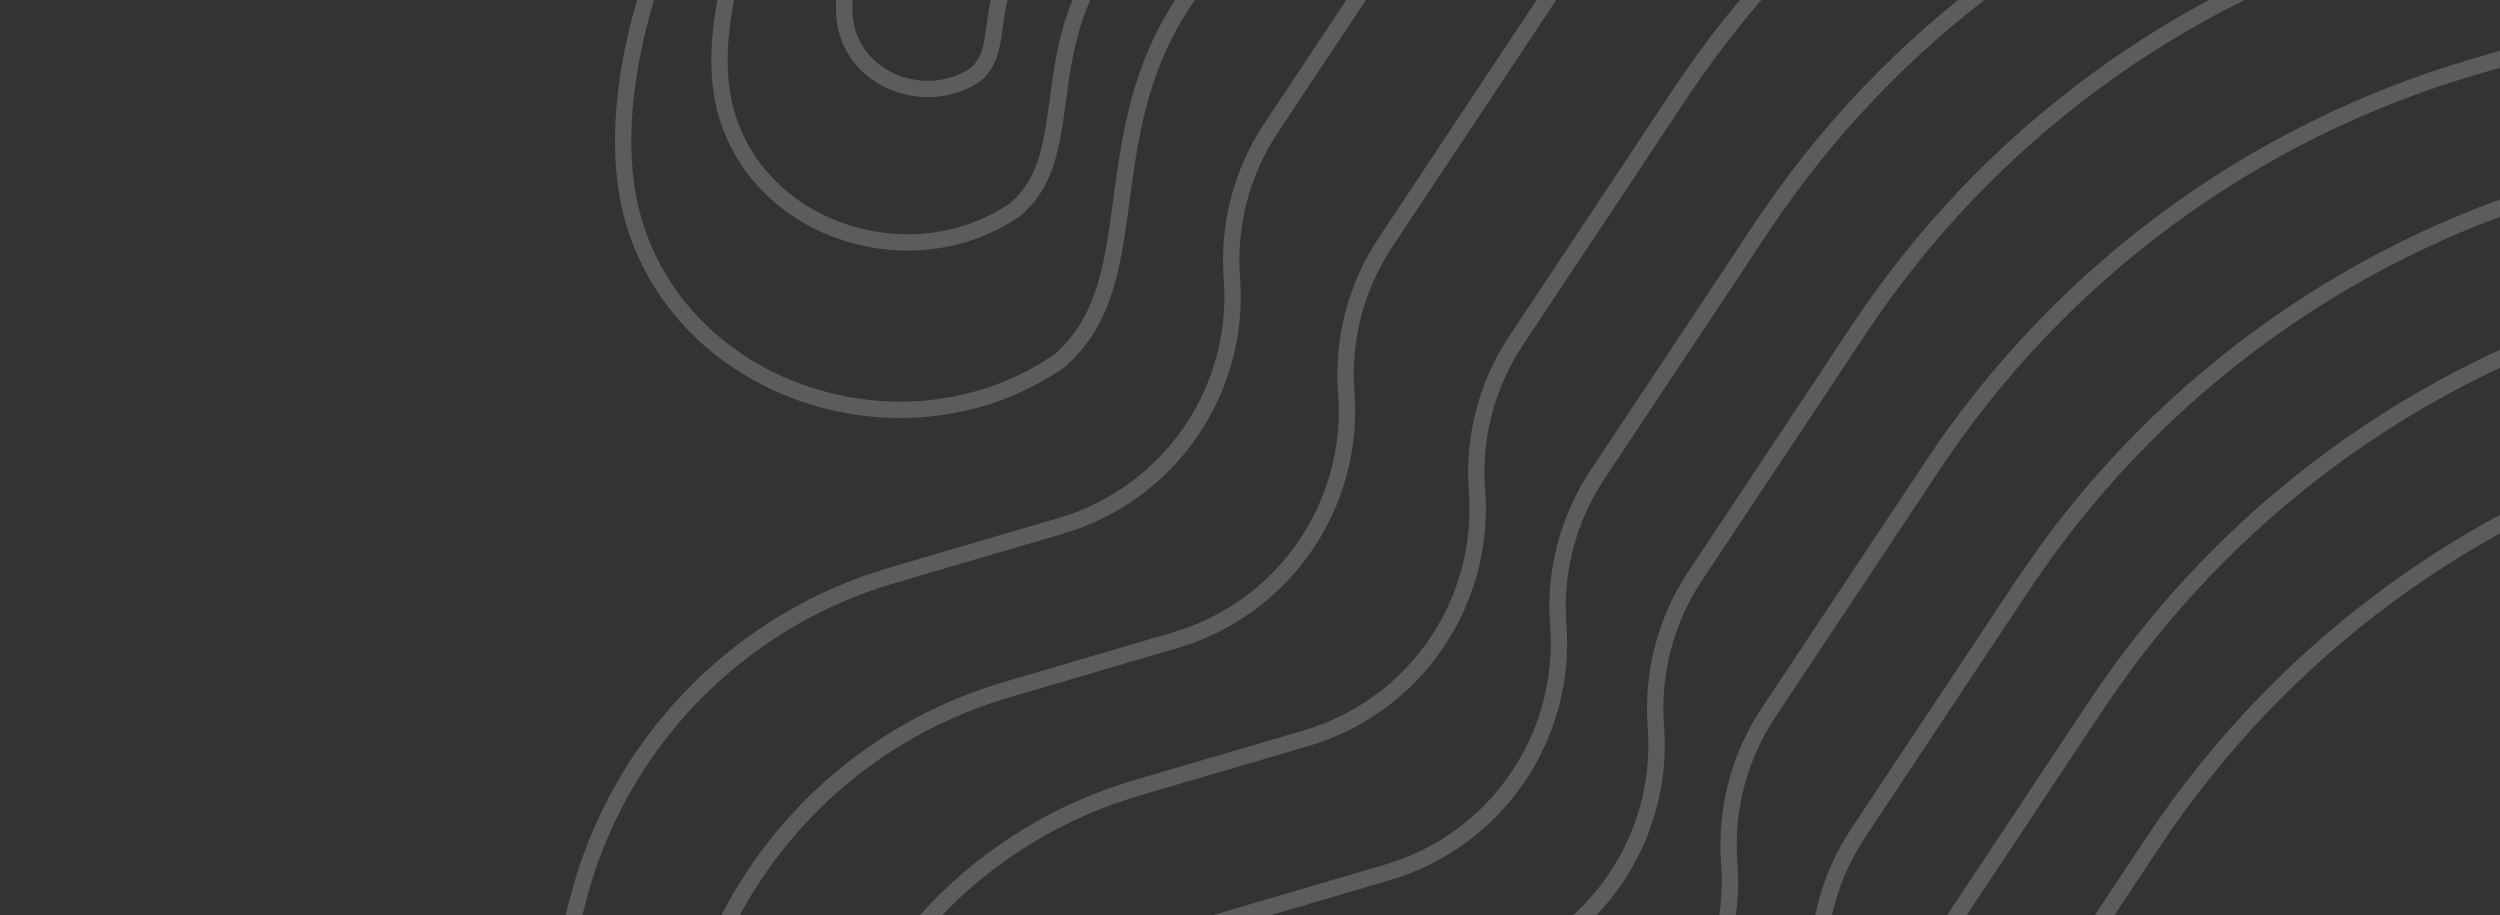 <svg width="153" height="56" viewBox="0 0 153 56" fill="none" xmlns="http://www.w3.org/2000/svg">
<rect x="0" y="0" width="153" height="56" fill="#333333" stroke="none"/>
<path d="M46.632 109.96L55.355 76.249C57.819 66.728 65.106 59.203 74.543 56.433L84.91 53.39C91.532 51.446 95.892 45.133 95.365 38.251V38.251C95.116 35.002 95.96 31.763 97.763 29.049L107.818 13.911C115.632 2.145 127.347 -6.486 140.899 -10.464L153.5 -14.163" stroke="white" stroke-opacity="0.2"/>
<path d="M52.606 116.174L61.33 82.463C63.794 72.942 71.08 65.416 80.517 62.646L90.884 59.603C97.507 57.659 101.867 51.346 101.339 44.464V44.464C101.09 41.215 101.934 37.977 103.737 35.262L113.792 20.124C121.606 8.358 133.321 -0.273 146.873 -4.251L159.474 -7.949" stroke="white" stroke-opacity="0.2"/>
<path d="M57.099 124.528L65.823 90.817C68.287 81.296 75.573 73.77 85.01 71L95.377 67.957C102 66.013 106.36 59.7 105.832 52.818V52.818C105.583 49.569 106.427 46.331 108.23 43.616L118.285 28.478C126.1 16.712 137.814 8.081 151.366 4.103L163.967 0.405" stroke="white" stroke-opacity="0.2"/>
<path d="M62.594 131.882L71.318 98.171C73.781 88.65 81.068 81.124 90.505 78.354L100.872 75.311C107.495 73.367 111.854 67.054 111.327 60.172V60.172C111.078 56.923 111.922 53.684 113.725 50.97L123.78 35.832C131.594 24.067 143.309 15.435 156.861 11.457L169.462 7.759" stroke="white" stroke-opacity="0.2"/>
<path d="M67.089 139.236L75.812 105.525C78.276 96.004 85.563 88.478 95 85.708L105.367 82.665C111.99 80.721 116.349 74.408 115.822 67.526V67.526C115.573 64.277 116.417 61.038 118.22 58.324L128.275 43.186C136.089 31.421 147.804 22.789 161.356 18.811L173.957 15.113" stroke="white" stroke-opacity="0.2"/>
<path d="M70.583 147.59L79.307 113.879C81.77 104.358 89.057 96.832 98.494 94.062L108.861 91.019C115.484 89.075 119.843 82.762 119.316 75.88V75.88C119.067 72.631 119.911 69.392 121.714 66.678L131.769 51.54C139.583 39.775 151.298 31.143 164.85 27.165L177.451 23.467" stroke="white" stroke-opacity="0.2"/>
<path d="M41.657 101.747L50.381 68.036C52.845 58.515 60.132 50.99 69.568 48.22L79.935 45.177C86.558 43.233 90.918 36.92 90.391 30.038V30.038C90.141 26.789 90.986 23.55 92.788 20.836L102.843 5.698C110.658 -6.068 122.372 -14.699 135.925 -18.677L148.525 -22.376" stroke="white" stroke-opacity="0.2"/>
<path d="M33.657 95.747L42.381 62.036C44.845 52.515 52.132 44.99 61.568 42.22L71.935 39.177C78.558 37.233 82.918 30.92 82.391 24.038V24.038C82.141 20.789 82.986 17.55 84.788 14.836L94.843 -0.302C102.658 -12.068 114.372 -20.699 127.925 -24.677L140.525 -28.376" stroke="white" stroke-opacity="0.2"/>
<path d="M26.657 88.747L35.381 55.036C37.845 45.515 45.132 37.99 54.568 35.22L64.935 32.177C71.558 30.233 75.918 23.92 75.391 17.038V17.038C75.141 13.789 75.986 10.55 77.788 7.836L87.843 -7.302C95.658 -19.068 107.372 -27.699 120.925 -31.677L133.525 -35.376" stroke="white" stroke-opacity="0.2"/>
<path d="M80.804 -7.393C63.804 2.607 72.056 15.95 64.804 22.107C55.556 28.451 41.978 24.187 38.805 13.607C35.631 3.027 44.418 -14.908 51.56 -17.05C58.701 -19.192 77.631 -17.973 80.804 -7.393Z" stroke="white" stroke-opacity="0.2"/>
<path d="M73.007 -7.214C61.463 -0.423 67.067 8.637 62.142 12.818C55.862 17.125 46.642 14.23 44.487 7.046C42.333 -0.138 48.299 -12.317 53.149 -13.771C57.998 -15.226 70.852 -14.398 73.007 -7.214Z" stroke="white" stroke-opacity="0.2"/>
<path d="M64.562 -4.37C59.423 -1.347 61.917 2.687 59.725 4.548C56.929 6.466 52.825 5.177 51.865 1.979C50.906 -1.22 53.562 -6.642 55.721 -7.289C57.88 -7.937 63.603 -7.568 64.562 -4.37Z" stroke="white" stroke-opacity="0.2"/>
</svg>
